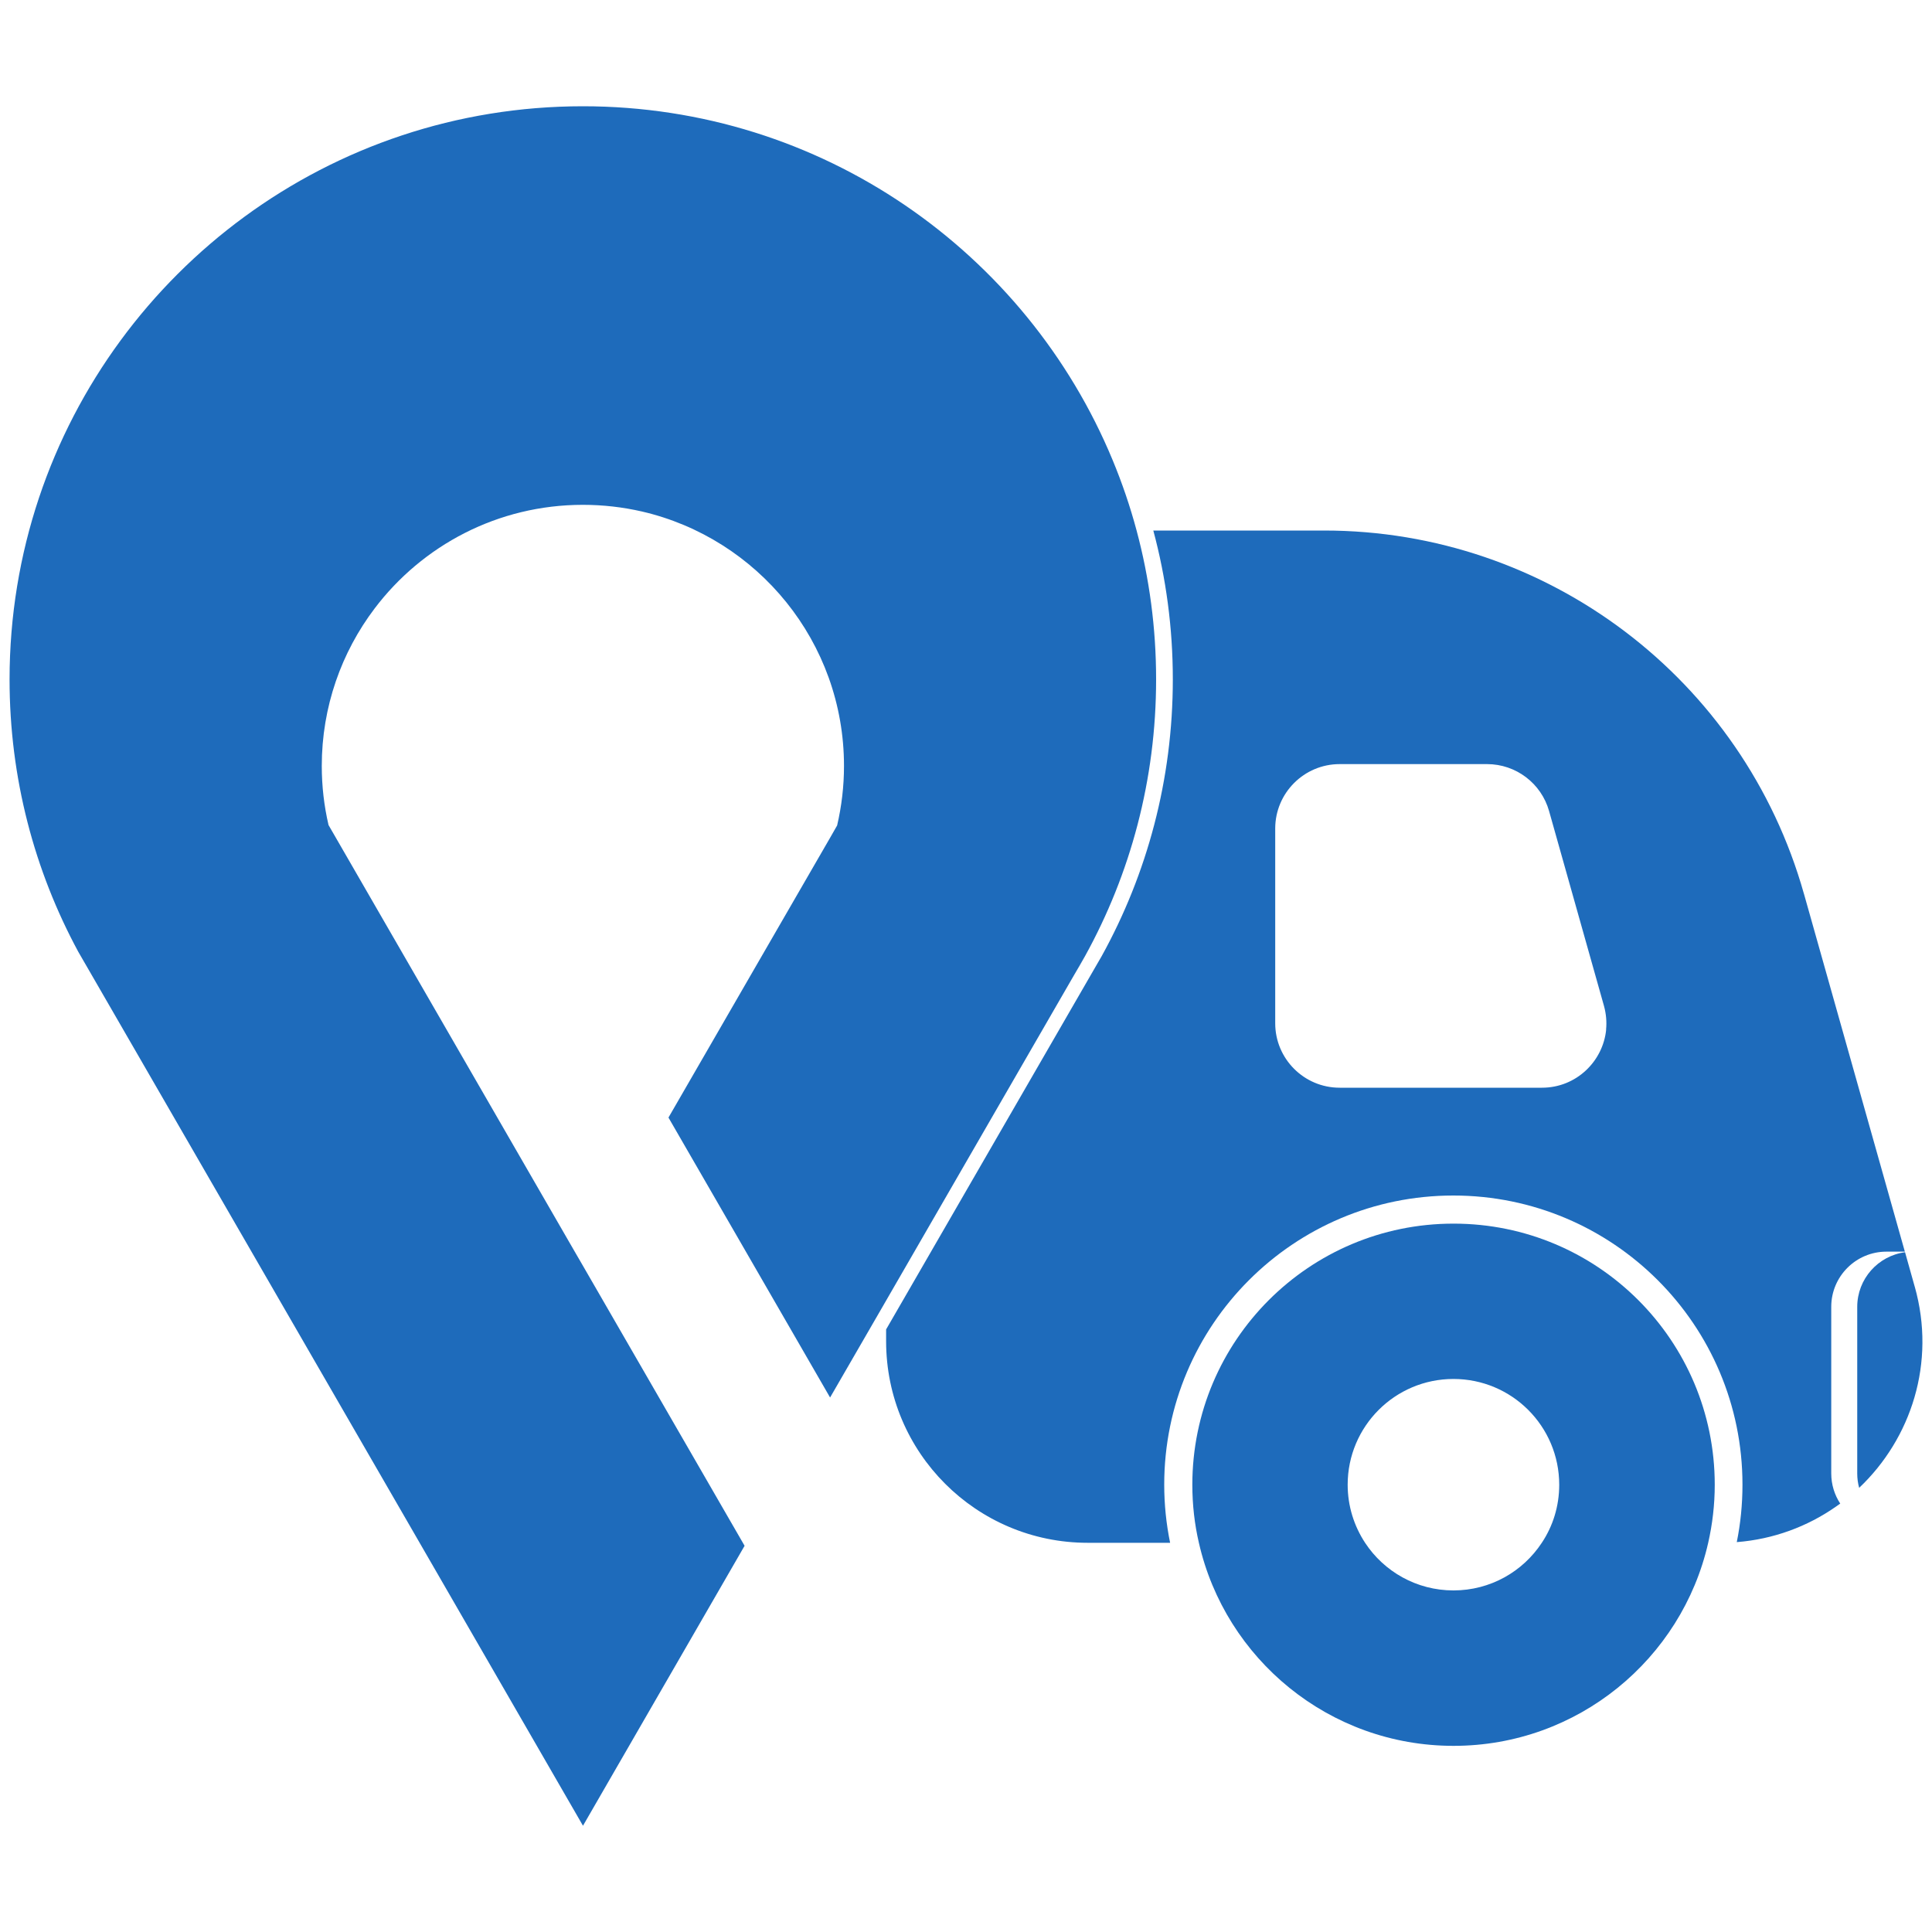 <?xml version="1.0" encoding="UTF-8"?>
<svg id="Layer_1" data-name="Layer 1" xmlns="http://www.w3.org/2000/svg" viewBox="0 0 200 200">
  <defs>
    <style>
      .cls-1 {
        fill: #1e6bbb;
      }
    </style>
  </defs>
  <path class="cls-1" d="m119.68,70.34c0,10.39-2.67,20.15-7.36,28.64l-1.15,1.99-8.5,14.72-10.93,18.93-5.81,10.05-9.87-17.1-6.86-11.88,9.65-16.71,7.09-12.27.72-1.26c.46-1.98.71-4.04.71-6.16,0-12.83-8.94-23.57-20.92-26.34-1.96-.45-4.01-.69-6.11-.69-8.81,0-16.63,4.21-21.56,10.73-3.43,4.53-5.47,10.18-5.47,16.3,0,2.1.24,4.15.7,6.12l7.85,13.6,17.7,30.67.79,1.36,16.73,28.98-16.73,28.98-16.73-28.98L9.74,101.36l-1.63-2.82c-4.54-8.39-7.12-17.99-7.12-28.2,0-6.57,1.07-12.89,3.04-18.79C11.9,27.98,34.13,11,60.34,11c24.73,0,45.93,15.12,54.84,36.63.98,2.36,1.81,4.79,2.48,7.29,1.32,4.92,2.02,10.08,2.02,15.41Z"/>
  <path class="cls-1" d="m112.32,98.98c-.37.67-.75,1.33-1.15,1.99l1.15-1.99Z"/>
  <path class="cls-1" d="m150.46,126.67c-14.93,0-27.03,12.1-27.03,27.03,0,2.07.23,4.09.68,6.02,2.74,12.03,13.5,21.01,26.36,21.01s23.62-8.98,26.36-21.01c.44-1.94.68-3.95.68-6.02,0-14.93-12.1-27.03-27.03-27.03Zm9.14,33.05c-1.96,2.97-5.32,4.92-9.14,4.92s-7.19-1.96-9.14-4.92c-1.14-1.73-1.81-3.8-1.81-6.02,0-6.05,4.9-10.95,10.95-10.95s10.95,4.9,10.95,10.95c0,2.23-.66,4.3-1.81,6.02Z"/>
  <path class="cls-1" d="m198.21,133.19l-1-3.56c-2.79.37-4.95,2.76-4.95,5.66v17.25c0,.51.07,1.01.2,1.48,5.37-5.09,7.98-12.95,5.75-20.84Z"/>
  <path class="cls-1" d="m186.74,92.52c-6.27-22.24-26.56-37.6-49.66-37.6h-17.69c1.32,4.91,2.02,10.08,2.02,15.41,0,10.39-2.67,20.15-7.36,28.64l-1.15,1.99-8.5,14.72-10.93,18.93-1.74,3.01v1.22c0,11.53,9.34,20.87,20.87,20.87h8.53c-.4-1.95-.61-3.96-.61-6.02,0-16.53,13.4-29.93,29.93-29.93s29.93,13.4,29.93,29.93c0,2.04-.2,4.03-.59,5.95,3.82-.3,7.31-1.62,10.23-3.65.16-.11.32-.23.48-.34-.59-.9-.93-1.97-.93-3.12v-17.25c0-3.15,2.56-5.71,5.71-5.71h1.91l-10.45-37.06Zm-20.47,14.06c-.32,3.28-3.09,6.02-6.65,6.02h-20.94c-3.68,0-6.67-2.99-6.67-6.67v-20.16c0-3.68,2.99-6.67,6.67-6.67h15.26c2.99,0,5.61,1.99,6.42,4.86l5.68,20.16c.23.83.3,1.67.22,2.47Z"/>
</svg>
